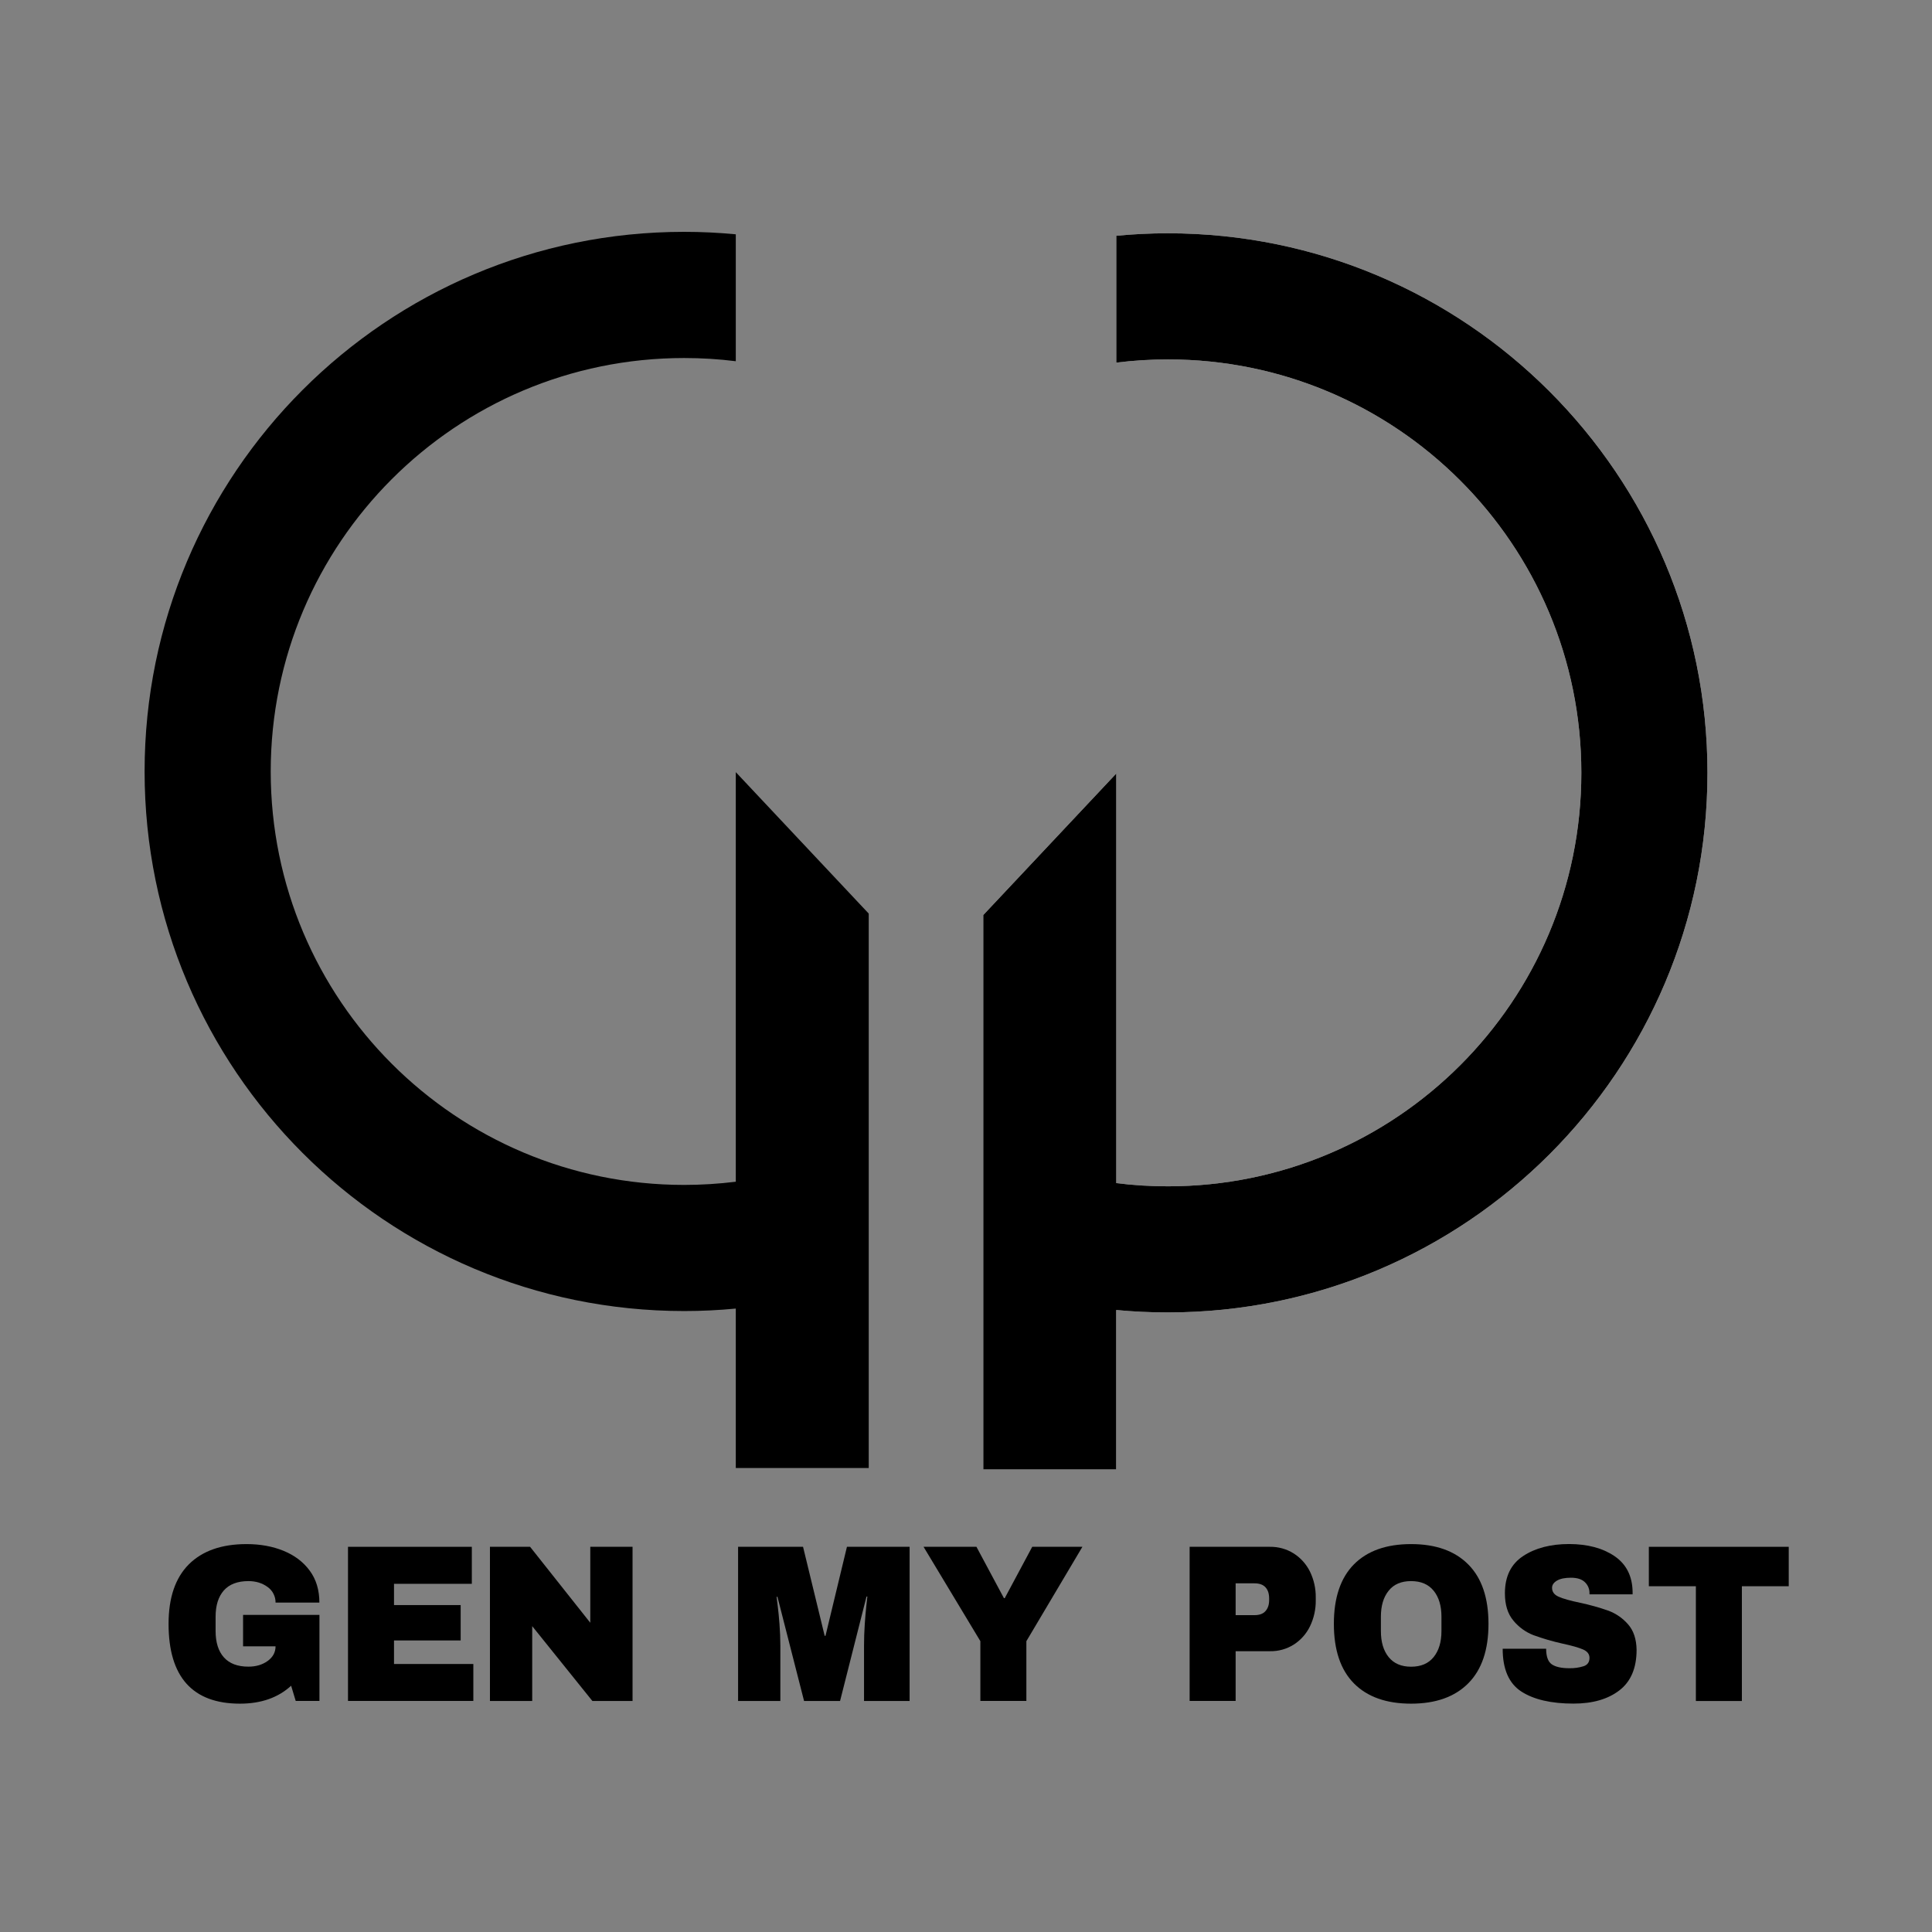 <svg width="32" height="32" viewBox="0 0 32 32" fill="none" xmlns="http://www.w3.org/2000/svg">
<rect x="0" y="0" width="32" height="32" fill="#808080" stroke="none"/>
<path d="M14.389 15.132V24.315H12.187V21.674C11.906 21.701 11.621 21.715 11.332 21.715C6.396 21.715 2.395 17.714 2.395 12.778C2.395 7.842 6.396 3.84 11.332 3.84C11.62 3.84 11.905 3.854 12.187 3.881V5.983C11.903 5.947 11.618 5.93 11.332 5.93C7.55 5.93 4.484 8.996 4.484 12.778C4.484 16.56 7.55 19.626 11.332 19.626C11.618 19.626 11.903 19.608 12.187 19.573V12.789L14.389 15.132Z" fill="black"/>
<path d="M16.286 15.156V24.339H18.488V21.698C18.77 21.725 19.055 21.738 19.343 21.738C24.279 21.738 28.281 17.737 28.281 12.801C28.281 7.865 24.279 3.864 19.344 3.864C19.055 3.864 18.77 3.878 18.489 3.905V6.006C18.773 5.971 19.058 5.953 19.344 5.953C23.126 5.953 26.192 9.019 26.192 12.801C26.192 16.583 23.126 19.649 19.344 19.649C19.058 19.649 18.773 19.632 18.489 19.596V12.812L16.286 15.156Z" fill="white"/>
<path d="M4.698 25.687C4.88 25.762 5.024 25.871 5.13 26.015C5.237 26.16 5.29 26.336 5.29 26.544H4.564C4.565 26.494 4.553 26.444 4.53 26.399C4.508 26.354 4.474 26.315 4.433 26.286C4.345 26.221 4.239 26.188 4.115 26.188C3.936 26.188 3.8 26.239 3.708 26.342C3.617 26.445 3.571 26.59 3.571 26.778V27.015C3.571 27.203 3.617 27.349 3.708 27.451C3.8 27.554 3.936 27.605 4.115 27.605C4.239 27.605 4.345 27.574 4.433 27.511C4.52 27.448 4.564 27.367 4.564 27.268H4.026V26.748H5.291V28.173H4.898L4.822 27.921C4.606 28.119 4.324 28.218 3.974 28.218C3.581 28.218 3.286 28.107 3.088 27.886C2.89 27.664 2.792 27.334 2.792 26.896C2.792 26.463 2.904 26.135 3.127 25.911C3.352 25.687 3.67 25.575 4.084 25.575C4.312 25.575 4.517 25.613 4.698 25.687Z" fill="black"/>
<path d="M5.764 25.62H7.815V26.233H6.526V26.585H7.63V27.171H6.526V27.561H7.84V28.173H5.764V25.62Z" fill="black"/>
<path d="M9.812 28.174L8.815 26.934V28.174H8.115V25.62H8.78L9.777 26.878V25.62H10.477V28.174L9.812 28.174Z" fill="black"/>
<path d="M14.311 28.174V27.253C14.311 27.14 14.315 27.023 14.323 26.902C14.331 26.782 14.34 26.681 14.349 26.6C14.358 26.518 14.364 26.466 14.366 26.444H14.352L13.914 28.174H13.318L12.877 26.448H12.863C12.865 26.471 12.871 26.522 12.882 26.602C12.892 26.683 12.902 26.783 12.911 26.903C12.92 27.023 12.925 27.14 12.925 27.253V28.174H12.225V25.62H13.301L13.659 27.094H13.673L14.028 25.62H15.066V28.174L14.311 28.174Z" fill="black"/>
<path d="M17 28.173H16.238V27.183L15.297 25.62H16.173L16.628 26.47H16.642L17.097 25.62H17.928L17 27.183L17 28.173Z" fill="black"/>
<path d="M21.428 25.73C21.543 25.803 21.636 25.907 21.697 26.03C21.762 26.164 21.795 26.311 21.793 26.459V26.507C21.795 26.656 21.762 26.803 21.697 26.938C21.637 27.061 21.544 27.166 21.428 27.24C21.31 27.314 21.173 27.352 21.035 27.349H20.466V28.173H19.704V25.62H21.035C21.173 25.618 21.31 25.656 21.428 25.73ZM20.466 26.752H20.779C20.86 26.752 20.92 26.73 20.96 26.685C21 26.641 21.021 26.58 21.021 26.503V26.474C21.021 26.395 21 26.333 20.96 26.29C20.92 26.247 20.86 26.225 20.779 26.225H20.466V26.752Z" fill="black"/>
<path d="M24.32 25.913C24.543 26.138 24.654 26.466 24.654 26.897C24.654 27.327 24.543 27.655 24.32 27.88C24.097 28.105 23.781 28.218 23.372 28.218C22.963 28.218 22.647 28.106 22.425 27.882C22.204 27.658 22.093 27.329 22.093 26.896C22.093 26.464 22.204 26.135 22.425 25.911C22.647 25.687 22.963 25.575 23.372 25.575C23.781 25.575 24.097 25.688 24.32 25.913ZM23 26.348C22.914 26.454 22.872 26.598 22.872 26.778V27.015C22.872 27.196 22.914 27.34 23 27.446C23.085 27.552 23.209 27.606 23.372 27.606C23.535 27.606 23.66 27.553 23.746 27.446C23.832 27.339 23.875 27.196 23.875 27.015V26.778C23.875 26.597 23.832 26.454 23.746 26.348C23.66 26.241 23.535 26.188 23.372 26.188C23.209 26.188 23.085 26.241 23 26.348H23Z" fill="black"/>
<path d="M26.741 25.774C26.936 25.907 27.036 26.103 27.041 26.362V26.407H26.327V26.392C26.328 26.357 26.322 26.323 26.309 26.291C26.296 26.259 26.276 26.23 26.251 26.206C26.201 26.157 26.124 26.132 26.02 26.132C25.919 26.132 25.842 26.148 25.788 26.18C25.734 26.212 25.707 26.252 25.707 26.299C25.707 26.366 25.743 26.415 25.817 26.447C25.89 26.48 26.009 26.513 26.172 26.547C26.332 26.581 26.489 26.625 26.643 26.679C26.767 26.726 26.878 26.803 26.965 26.903C27.057 27.007 27.104 27.148 27.107 27.326C27.107 27.628 27.012 27.852 26.822 27.998C26.632 28.144 26.379 28.217 26.062 28.217C25.692 28.217 25.404 28.15 25.198 28.017C24.992 27.883 24.889 27.647 24.889 27.308H25.609C25.609 27.436 25.64 27.523 25.702 27.566C25.764 27.609 25.861 27.631 25.992 27.631C26.073 27.633 26.154 27.622 26.232 27.597C26.295 27.575 26.327 27.529 26.327 27.46C26.327 27.398 26.292 27.352 26.222 27.321C26.151 27.29 26.037 27.257 25.878 27.223C25.716 27.187 25.555 27.14 25.398 27.083C25.269 27.033 25.155 26.95 25.067 26.843C24.973 26.732 24.926 26.581 24.926 26.39C24.926 26.111 25.027 25.905 25.228 25.773C25.429 25.64 25.684 25.574 25.991 25.574C26.296 25.575 26.546 25.642 26.741 25.774Z" fill="black"/>
<path d="M28.851 26.273V28.174H28.089V26.273H27.31V25.62H29.627V26.273H28.851Z" fill="black"/>
<path d="M16.286 15.156V24.339H18.488V21.698C18.77 21.725 19.055 21.738 19.343 21.738C24.279 21.738 28.281 17.737 28.281 12.801C28.281 7.865 24.279 3.864 19.344 3.864C19.055 3.864 18.77 3.878 18.489 3.905V6.006C18.773 5.971 19.058 5.953 19.344 5.953C23.126 5.953 26.192 9.019 26.192 12.801C26.192 16.583 23.126 19.649 19.344 19.649C19.058 19.649 18.773 19.632 18.489 19.596V12.812L16.286 15.156Z" fill="black"/>
</svg>
